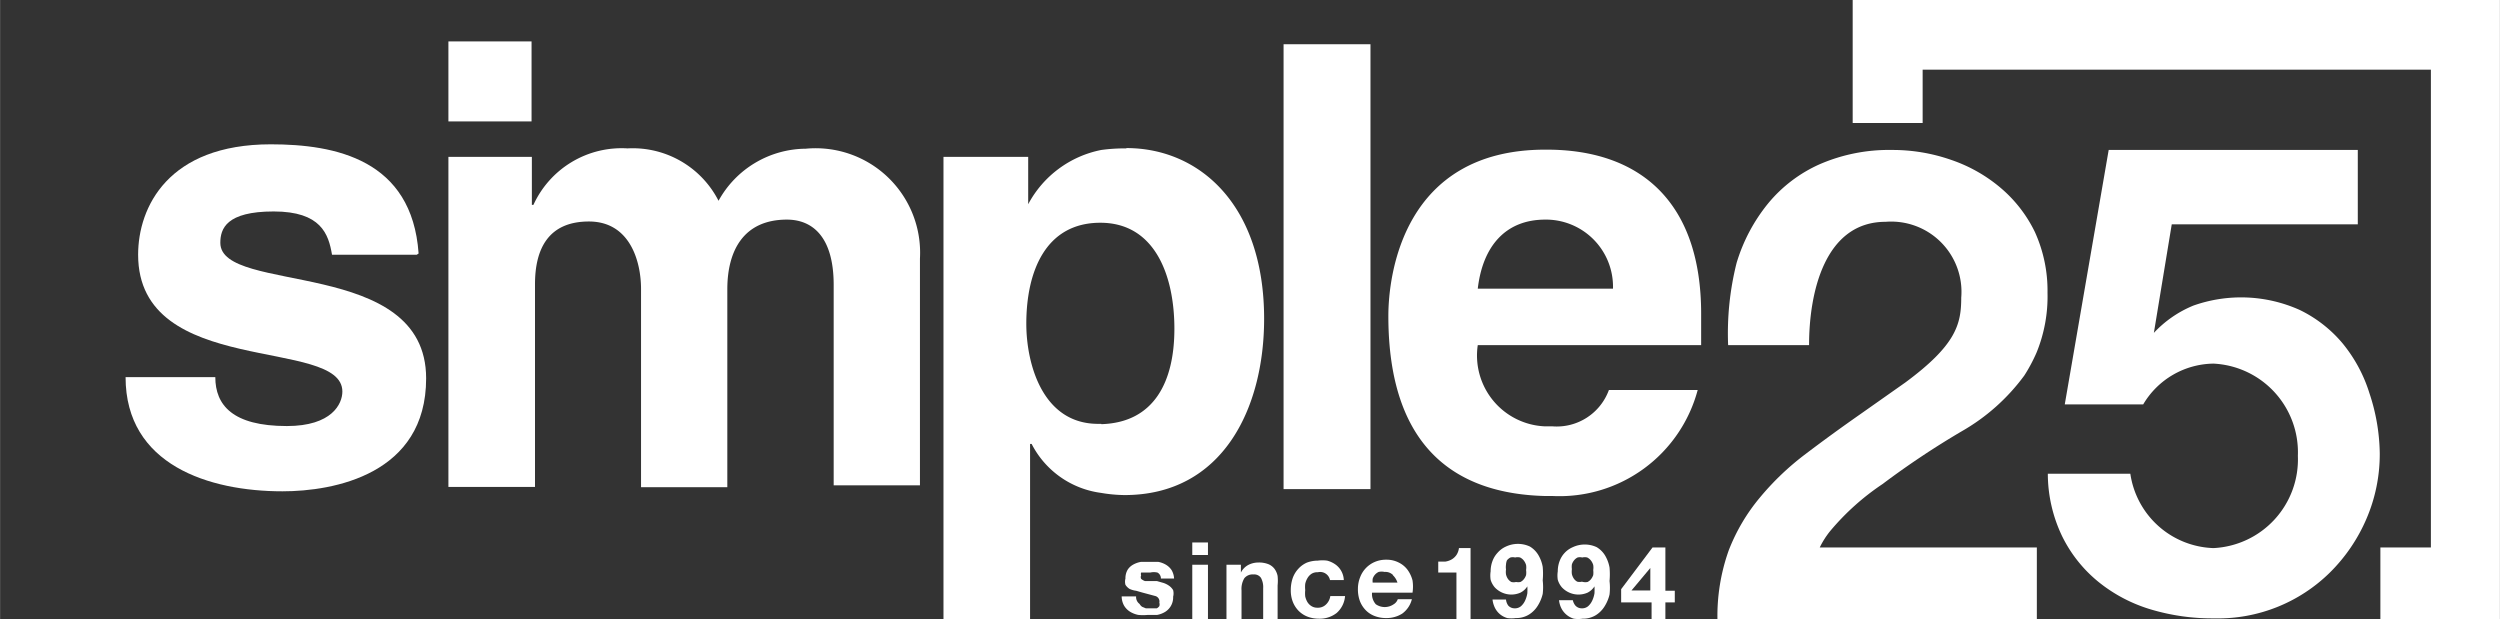 <svg id="Слой_2" data-name="Слой 2" xmlns="http://www.w3.org/2000/svg" width="28.11mm" height="6.96mm" viewBox="0 0 79.68 19.73">
  <rect x="0" y="0" width="79.68" height="19.73" fill="#333333" stroke="none"/>
  <defs>
    <style>
      .cls-1 {
        fill: #fff;
      }
    </style>
  </defs>
  <title>_</title>
  <g id="simple25">
    <g>
      <path class="cls-1" d="M54.22,11V10c0-3.62-2-5.23-4.92-5.23H49.25c-4.53,0-5,4-5,5.3,0,4.2,2.15,5.67,5,5.74l0.24,0a4.56,4.56,0,0,0,4.62-3.38H51.28a1.77,1.77,0,0,1-1.79,1.16H49.25A2.26,2.26,0,0,1,47.1,11h7.12m-5-4h0A2.14,2.14,0,0,1,51.41,9.2H47.1C47.26,7.83,48,7,49.25,7Z"/>
      <rect class="cls-1" x="40.91" y="1.41" width="2.77" height="14.18"/>
      <path class="cls-1" d="M35.9,4.73a5.53,5.53,0,0,0-.8.05,3.38,3.38,0,0,0-2.33,1.73h0V5H30.07V19.73h2.76V14.15l0.05,0a2.91,2.91,0,0,0,2.21,1.56,4.7,4.7,0,0,0,.75.07c3.12,0,4.45-2.75,4.45-5.62,0-3.64-2.07-5.44-4.39-5.44m-0.8,8.79H35c-1.79,0-2.29-1.94-2.29-3.19,0-1.66.61-3.22,2.36-3.22s2.36,1.7,2.36,3.38S36.79,13.47,35.1,13.52Z"/>
      <path class="cls-1" d="M14.29,5V15.52h2.76V9.06c0-1.12.42-2,1.72-2s1.66,1.26,1.66,2.15v6.32h2.75V9.22C23.18,8,23.69,7,25.08,7c0.79,0,1.49.52,1.49,2.08v6.39h2.75V8.24a3.33,3.33,0,0,0-3.64-3.5A3.2,3.2,0,0,0,22.9,6.4,3.07,3.07,0,0,0,20,4.73a3.09,3.09,0,0,0-3,1.8H16.95V5H14.29Z"/>
      <rect class="cls-1" x="14.29" y="1.32" width="2.65" height="2.55"/>
      <path class="cls-1" d="M13.34,8.08c-0.21-3-2.66-3.48-4.71-3.48-3.27,0-4.23,2-4.23,3.52,0,3.94,6.51,2.61,6.51,4.36,0,0.39-.33,1.1-1.77,1.1-1.73,0-2.28-.67-2.28-1.56H4c0,2.8,2.66,3.64,5,3.64,1.64,0,4.58-.54,4.58-3.6,0-3.88-6.56-2.66-6.56-4.32,0-.45.19-1,1.7-1s1.75,0.72,1.86,1.38h2.7Z"/>
    </g>
    <path class="cls-1" d="M75.52,12.53a4.7,4.7,0,0,0-.85-1.58A4.13,4.13,0,0,0,73.3,9.88a4.56,4.56,0,0,0-3.39-.14,3.58,3.58,0,0,0-1.26.87l0,0,0.57-3.46h5.93V4.78H67.21l-1.4,8.11h2.5a2.64,2.64,0,0,1,2.24-1.3,2.83,2.83,0,0,1,2.69,2.94,2.83,2.83,0,0,1-2.69,2.94A2.77,2.77,0,0,1,67.9,15.1H65.27a4.62,4.62,0,0,0,.46,2,4.33,4.33,0,0,0,1.17,1.46,4.87,4.87,0,0,0,1.67.87,6.84,6.84,0,0,0,2,.28,5.08,5.08,0,0,0,3.7-1.47,5.39,5.39,0,0,0,1.15-1.69,5.21,5.21,0,0,0,.43-2.11A6.29,6.29,0,0,0,75.52,12.53Z"/>
    <path class="cls-1" d="M36.32,19.25a0.28,0.28,0,0,0,.08.09l0.12,0.05,0.14,0h0.11l0.1,0a0.24,0.24,0,0,0,.08-0.07,0.18,0.18,0,0,0,0-.11A0.18,0.18,0,0,0,36.83,19l-0.41-.11-0.21-.06A0.69,0.69,0,0,1,36,18.77a0.42,0.42,0,0,1-.13-0.13,0.38,0.38,0,0,1,0-.2,0.53,0.53,0,0,1,.07-0.28A0.49,0.49,0,0,1,36.11,18a0.78,0.78,0,0,1,.25-0.09l0.28,0,0.28,0a0.74,0.74,0,0,1,.24.09,0.56,0.56,0,0,1,.18.17,0.59,0.59,0,0,1,.08.27H37a0.21,0.21,0,0,0-.11-0.19,0.49,0.49,0,0,0-.23,0H36.53l-0.09,0-0.07,0a0.13,0.13,0,0,0,0,.09,0.13,0.13,0,0,0,0,.11,0.37,0.37,0,0,0,.12.07l0.18,0,0.2,0,0.21,0.06a0.69,0.69,0,0,1,.18.09,0.45,0.45,0,0,1,.13.14,0.42,0.42,0,0,1,0,.21,0.54,0.54,0,0,1-.25.48,0.74,0.74,0,0,1-.26.1l-0.3,0a1.5,1.5,0,0,1-.3,0,0.79,0.79,0,0,1-.26-0.1,0.58,0.58,0,0,1-.19-0.19,0.6,0.6,0,0,1-.08-0.3h0.46A0.27,0.27,0,0,0,36.32,19.25Z"/>
    <path class="cls-1" d="M38,17.69v-0.4H38.5v0.4H38ZM38.5,18v1.77H38V18H38.5Z"/>
    <path class="cls-1" d="M39.55,18v0.25h0A0.56,0.56,0,0,1,39.8,18a0.69,0.69,0,0,1,.3-0.07,0.82,0.82,0,0,1,.32.05,0.47,0.47,0,0,1,.2.15,0.57,0.57,0,0,1,.1.23,1.45,1.45,0,0,1,0,.3v1.09H40.26v-1a0.62,0.62,0,0,0-.07-0.33,0.26,0.26,0,0,0-.24-0.11,0.34,0.34,0,0,0-.29.12,0.66,0.66,0,0,0-.09.39v0.93H39.09V18h0.46Z"/>
    <path class="cls-1" d="M42,18.24a0.34,0.34,0,0,0-.2.05,0.42,0.42,0,0,0-.13.14,0.6,0.6,0,0,0-.07.18,1,1,0,0,0,0,.2,1,1,0,0,0,0,.2,0.63,0.63,0,0,0,.07.18,0.39,0.39,0,0,0,.13.13,0.34,0.34,0,0,0,.19.05,0.36,0.36,0,0,0,.27-0.1A0.46,0.46,0,0,0,42.4,19h0.47a0.8,0.8,0,0,1-.27.54,0.88,0.88,0,0,1-.58.18,1,1,0,0,1-.36-0.07,0.81,0.81,0,0,1-.28-0.19,0.86,0.86,0,0,1-.18-0.29,1,1,0,0,1-.06-0.36,1.19,1.19,0,0,1,.06-0.38,0.86,0.86,0,0,1,.18-0.3,0.8,0.8,0,0,1,.28-0.2A1,1,0,0,1,42,17.87a1.11,1.11,0,0,1,.3,0,0.81,0.81,0,0,1,.26.12,0.64,0.64,0,0,1,.27.5H42.39A0.32,0.32,0,0,0,42,18.24Z"/>
    <path class="cls-1" d="M43.85,19.26a0.5,0.5,0,0,0,.57,0,0.3,0.3,0,0,0,.13-0.16H45a0.81,0.81,0,0,1-.31.46,0.93,0.93,0,0,1-.51.14,1,1,0,0,1-.38-0.07,0.78,0.78,0,0,1-.28-0.19,0.85,0.85,0,0,1-.18-0.29,1.08,1.08,0,0,1-.06-0.38,1,1,0,0,1,.07-0.37,0.86,0.86,0,0,1,.47-0.49,0.91,0.91,0,0,1,.37-0.07,0.84,0.84,0,0,1,.39.09,0.78,0.78,0,0,1,.28.23,1,1,0,0,1,.16.34,1.26,1.26,0,0,1,0,.39H43.73A0.49,0.49,0,0,0,43.85,19.26Zm0.55-.93a0.34,0.34,0,0,0-.27-0.1,0.43,0.43,0,0,0-.19,0,0.36,0.36,0,0,0-.19.22,0.56,0.56,0,0,0,0,.12h0.79A0.56,0.56,0,0,0,44.39,18.33Z"/>
    <path class="cls-1" d="M46.42,19.73V18.25H45.84V17.9l0.23,0a0.59,0.59,0,0,0,.2-0.07,0.49,0.49,0,0,0,.15-0.14,0.51,0.51,0,0,0,.08-0.22h0.37v2.29H46.42Z"/>
    <path class="cls-1" d="M48.07,19.3a0.27,0.27,0,0,0,.2.09,0.3,0.3,0,0,0,.21-0.07,0.54,0.54,0,0,0,.13-0.18,0.92,0.92,0,0,0,.07-0.23,2.07,2.07,0,0,0,0-.22h0a0.56,0.56,0,0,1-.22.2,0.72,0.72,0,0,1-.58,0,0.72,0.72,0,0,1-.24-0.17,0.66,0.66,0,0,1-.13-0.24,0.89,0.89,0,0,1,0-.27,0.93,0.93,0,0,1,.06-0.33,0.78,0.78,0,0,1,.16-0.26A0.77,0.77,0,0,1,48,17.42a0.9,0.9,0,0,1,.76,0,0.78,0.78,0,0,1,.27.27,1.12,1.12,0,0,1,.14.38,2.38,2.38,0,0,1,0,.43,1.86,1.86,0,0,1,0,.43,1.25,1.25,0,0,1-.16.38,0.87,0.87,0,0,1-.28.28,0.77,0.77,0,0,1-.42.11,0.9,0.9,0,0,1-.27,0,0.65,0.65,0,0,1-.23-0.12,0.64,0.64,0,0,1-.16-0.2,0.79,0.79,0,0,1-.08-0.27H48A0.39,0.39,0,0,0,48.07,19.3Zm0.39-.75a0.33,0.33,0,0,0,.11-0.09,0.42,0.42,0,0,0,.07-0.13,0.57,0.57,0,0,0,0-.16,0.51,0.51,0,0,0,0-.16,0.43,0.43,0,0,0-.07-0.14,0.34,0.34,0,0,0-.12-0.1,0.32,0.32,0,0,0-.16,0,0.29,0.29,0,0,0-.15,0,0.35,0.35,0,0,0-.11.09A0.41,0.41,0,0,0,48,18a0.51,0.51,0,0,0,0,.15,0.56,0.56,0,0,0,0,.16,0.43,0.43,0,0,0,.06.14,0.32,0.32,0,0,0,.11.1,0.3,0.3,0,0,0,.15,0A0.36,0.36,0,0,0,48.46,18.55Z"/>
    <path class="cls-1" d="M50.21,19.3a0.27,0.27,0,0,0,.2.09,0.3,0.3,0,0,0,.21-0.07,0.54,0.54,0,0,0,.13-0.18,0.86,0.86,0,0,0,.07-0.23,2.15,2.15,0,0,0,0-.22h0a0.56,0.56,0,0,1-.22.2,0.72,0.72,0,0,1-.58,0,0.72,0.72,0,0,1-.24-0.17,0.66,0.66,0,0,1-.13-0.24,0.88,0.88,0,0,1,0-.27,0.92,0.92,0,0,1,.06-0.33,0.77,0.77,0,0,1,.42-0.44,0.9,0.9,0,0,1,.76,0,0.78,0.78,0,0,1,.27.27,1.15,1.15,0,0,1,.14.38,2.38,2.38,0,0,1,0,.43,1.88,1.88,0,0,1,0,.43,1.24,1.24,0,0,1-.16.38,0.87,0.87,0,0,1-.28.28,0.78,0.78,0,0,1-.42.11,0.9,0.9,0,0,1-.28,0,0.66,0.66,0,0,1-.39-0.32,0.75,0.75,0,0,1-.08-0.27h0.44A0.39,0.39,0,0,0,50.21,19.3Zm0.39-.75a0.33,0.33,0,0,0,.11-0.09,0.44,0.44,0,0,0,.07-0.13,0.63,0.63,0,0,0,0-.16,0.49,0.49,0,0,0,0-.16,0.41,0.41,0,0,0-.07-0.14,0.34,0.34,0,0,0-.12-0.1,0.32,0.32,0,0,0-.16,0,0.29,0.29,0,0,0-.15,0,0.34,0.34,0,0,0-.11.09,0.4,0.4,0,0,0-.07.13,0.53,0.53,0,0,0,0,.15,0.59,0.59,0,0,0,0,.16,0.43,0.43,0,0,0,.06.14,0.31,0.31,0,0,0,.11.1,0.3,0.3,0,0,0,.15,0A0.36,0.36,0,0,0,50.6,18.55Z"/>
    <path class="cls-1" d="M51.67,19.2V18.78l1-1.33h0.41v1.38h0.3V19.2h-0.3v0.53H52.64V19.2h-1Zm1-1.18L52,18.82h0.6V18h0Z"/>
    <path class="cls-1" d="M60.73,12.19l-1.42,1q-0.93.65-1.76,1.28a8.63,8.63,0,0,0-1.45,1.38,6,6,0,0,0-1,1.69,6.22,6.22,0,0,0-.36,2.23H64.92V17.45H58a2.72,2.72,0,0,1,.33-0.52A7.88,7.88,0,0,1,60,15.43a26.88,26.88,0,0,1,2.52-1.68,6.43,6.43,0,0,0,2-1.78,5.14,5.14,0,0,0,.39-0.73,4.72,4.72,0,0,0,.35-1.91,4.52,4.52,0,0,0-.4-1.93A4.29,4.29,0,0,0,63.78,6a4.85,4.85,0,0,0-1.58-.9,5.65,5.65,0,0,0-1.89-.32,5.54,5.54,0,0,0-2.3.45,4.49,4.49,0,0,0-1.66,1.26,5.5,5.5,0,0,0-1,1.89A9.19,9.19,0,0,0,55.08,11h2.58c0-1.7.51-3.93,2.44-3.93a2.24,2.24,0,0,1,2.41,2.42C62.51,10.34,62.34,11,60.73,12.19Z"/>
    <polygon class="cls-1" points="59.05 0 59.05 3.92 61.28 3.92 61.28 2.22 77.48 2.22 77.48 17.45 75.87 17.45 75.87 19.73 79.68 19.73 79.68 0 59.05 0"/>
  </g>
</svg>
